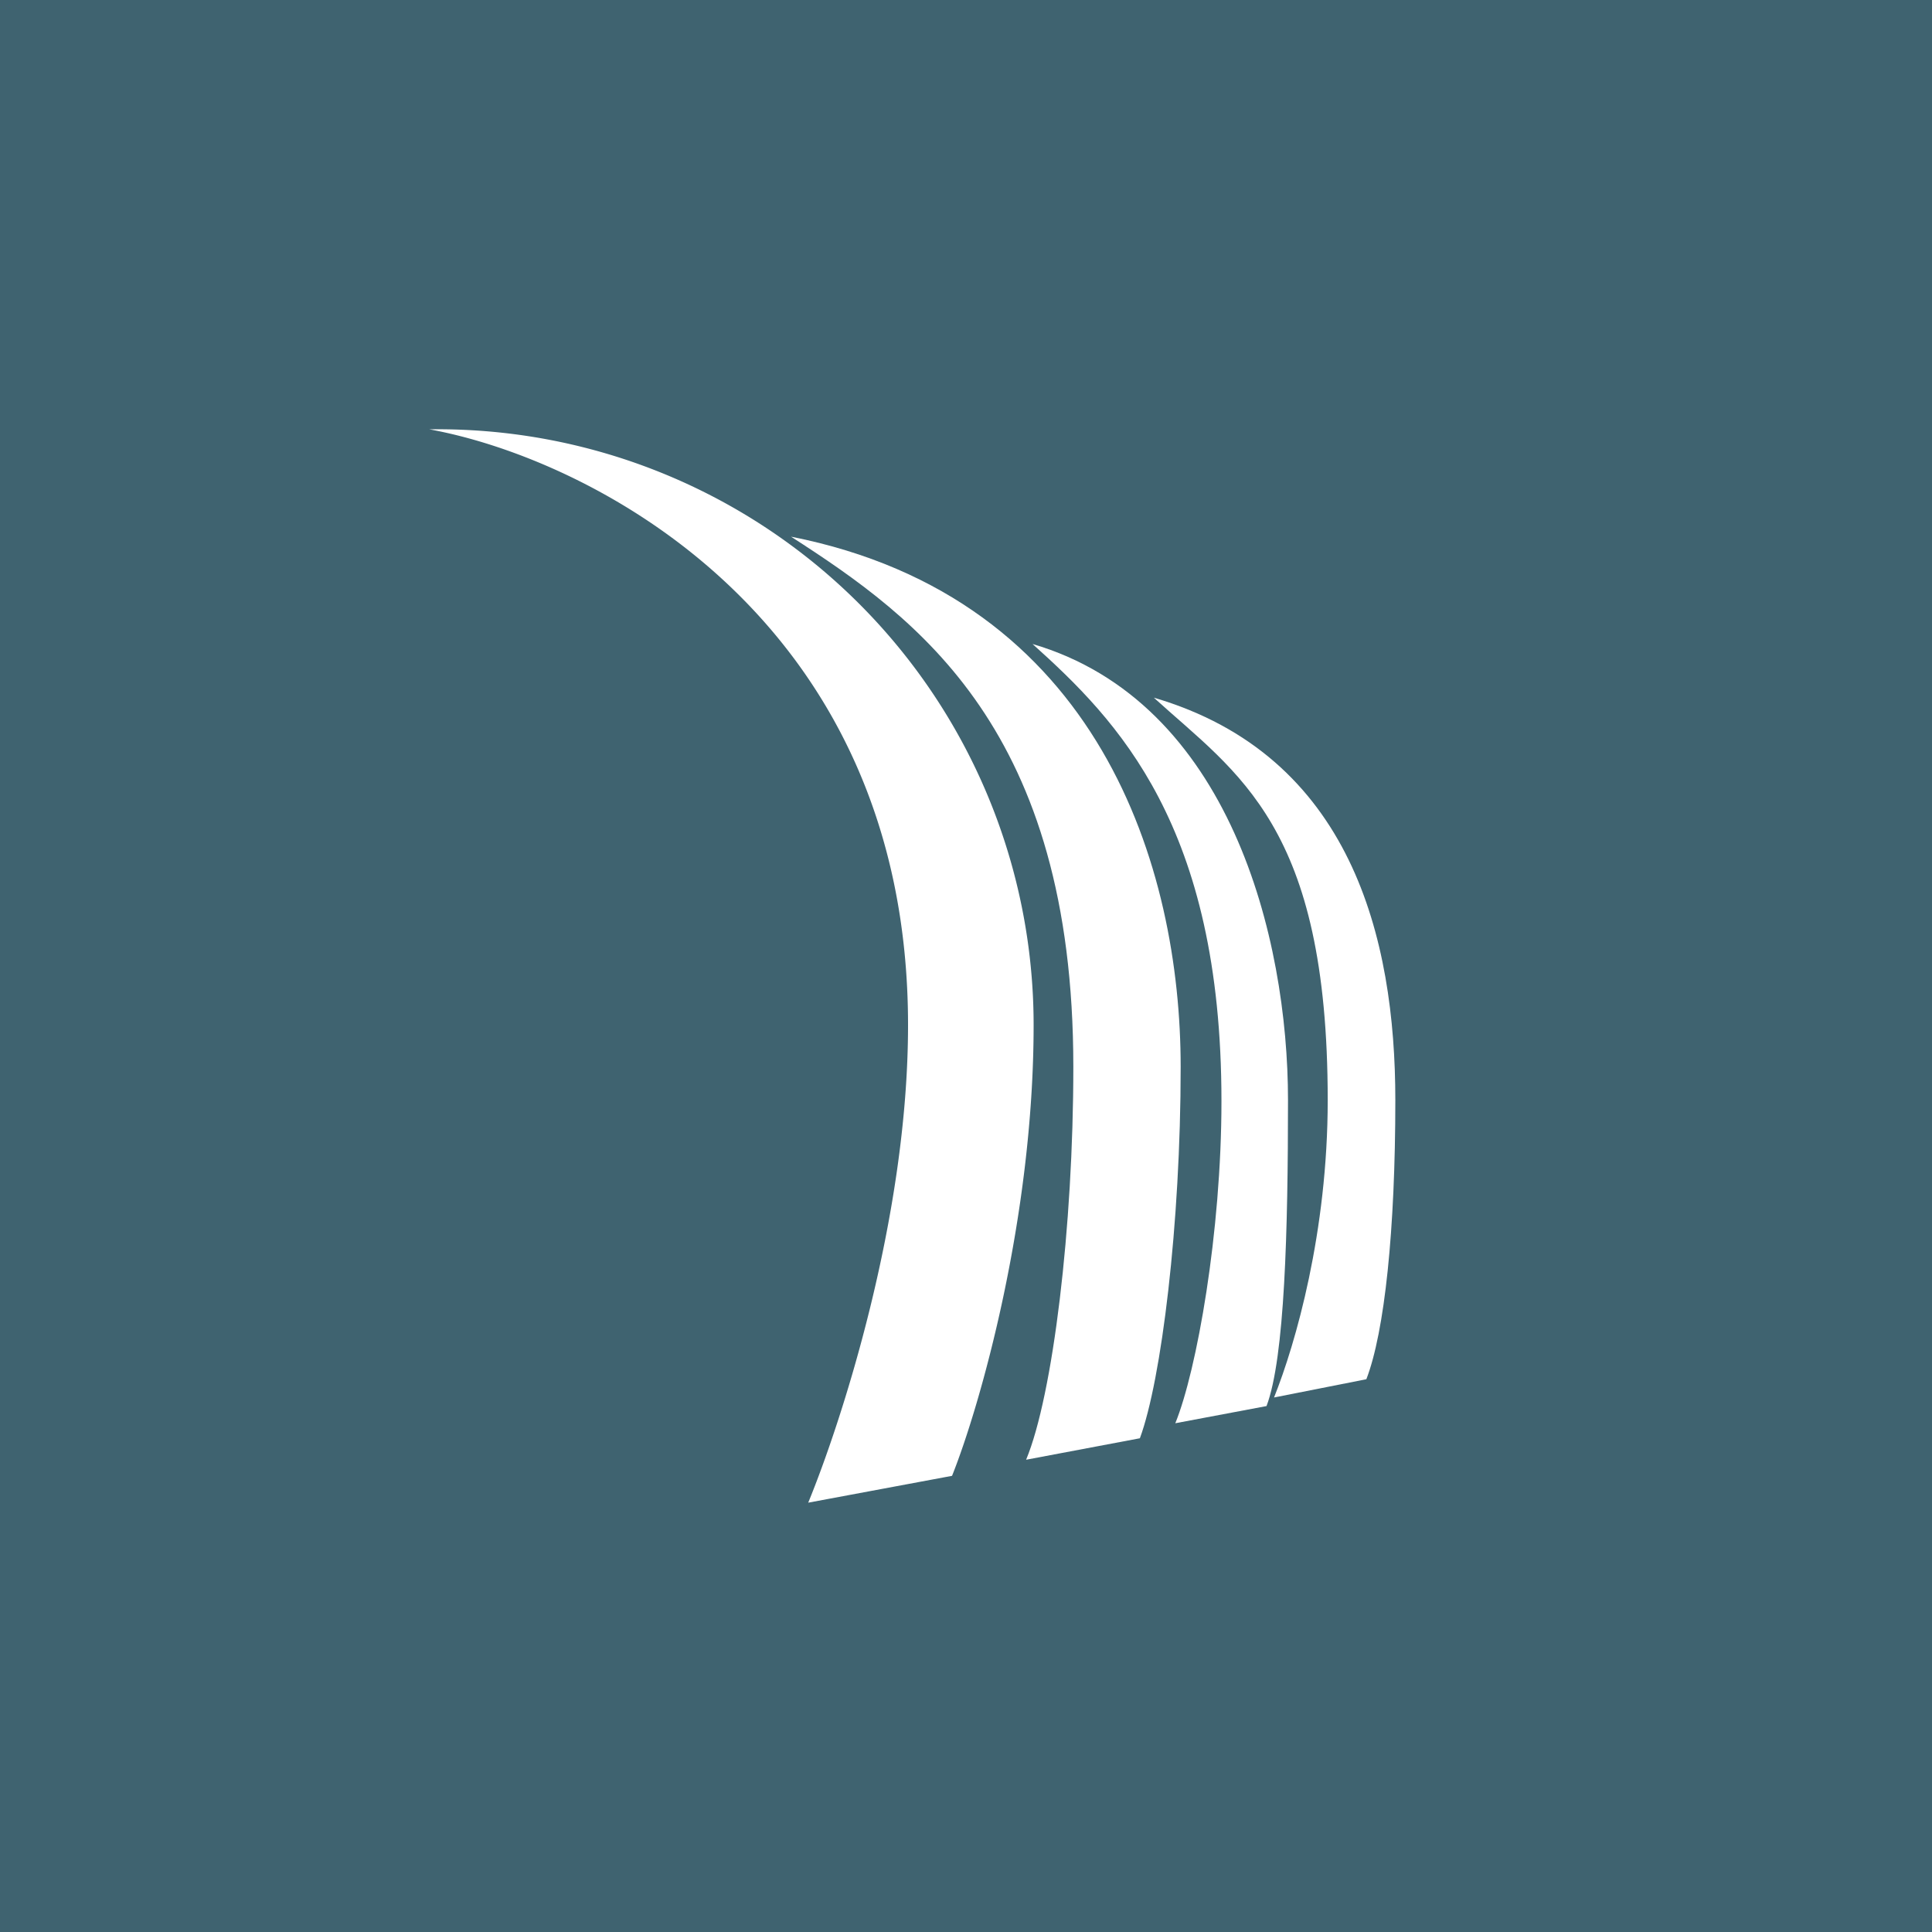 <!-- by TradingView --><svg width="18" height="18" viewBox="0 0 18 18" xmlns="http://www.w3.org/2000/svg"><path fill="#3F6370" d="M0 0h18v18H0z"/><path d="M8.87 13.75 7.53 14c.3-.73.93-2.64.93-4.45C8.46 5.75 5.49 4.27 4 4a5.55 5.55 0 0 1 5.63 5.55c0 1.8-.5 3.55-.76 4.2Z" fill="#fff"/><path d="m10.62 13.4-1.06.2c.25-.6.44-2.17.44-3.66C10 6.8 8.55 5.76 7.37 5 10.25 5.57 11 8.09 11 9.94c0 1.47-.18 2.92-.38 3.46Z" fill="#fff"/><path d="m11.8 13.1-.85.16c.2-.49.43-1.78.43-3 0-2.57-.97-3.55-1.76-4.26 1.84.54 2.38 2.74 2.38 4.25 0 1.21-.03 2.4-.2 2.85Z" fill="#fff"/><path d="m12.73 12.85-.86.17c.2-.5.5-1.54.5-2.77 0-2.56-.84-3.04-1.62-3.75 1.84.54 2.25 2.24 2.25 3.75 0 1.21-.1 2.16-.27 2.6Z" fill="#fff"/></svg>